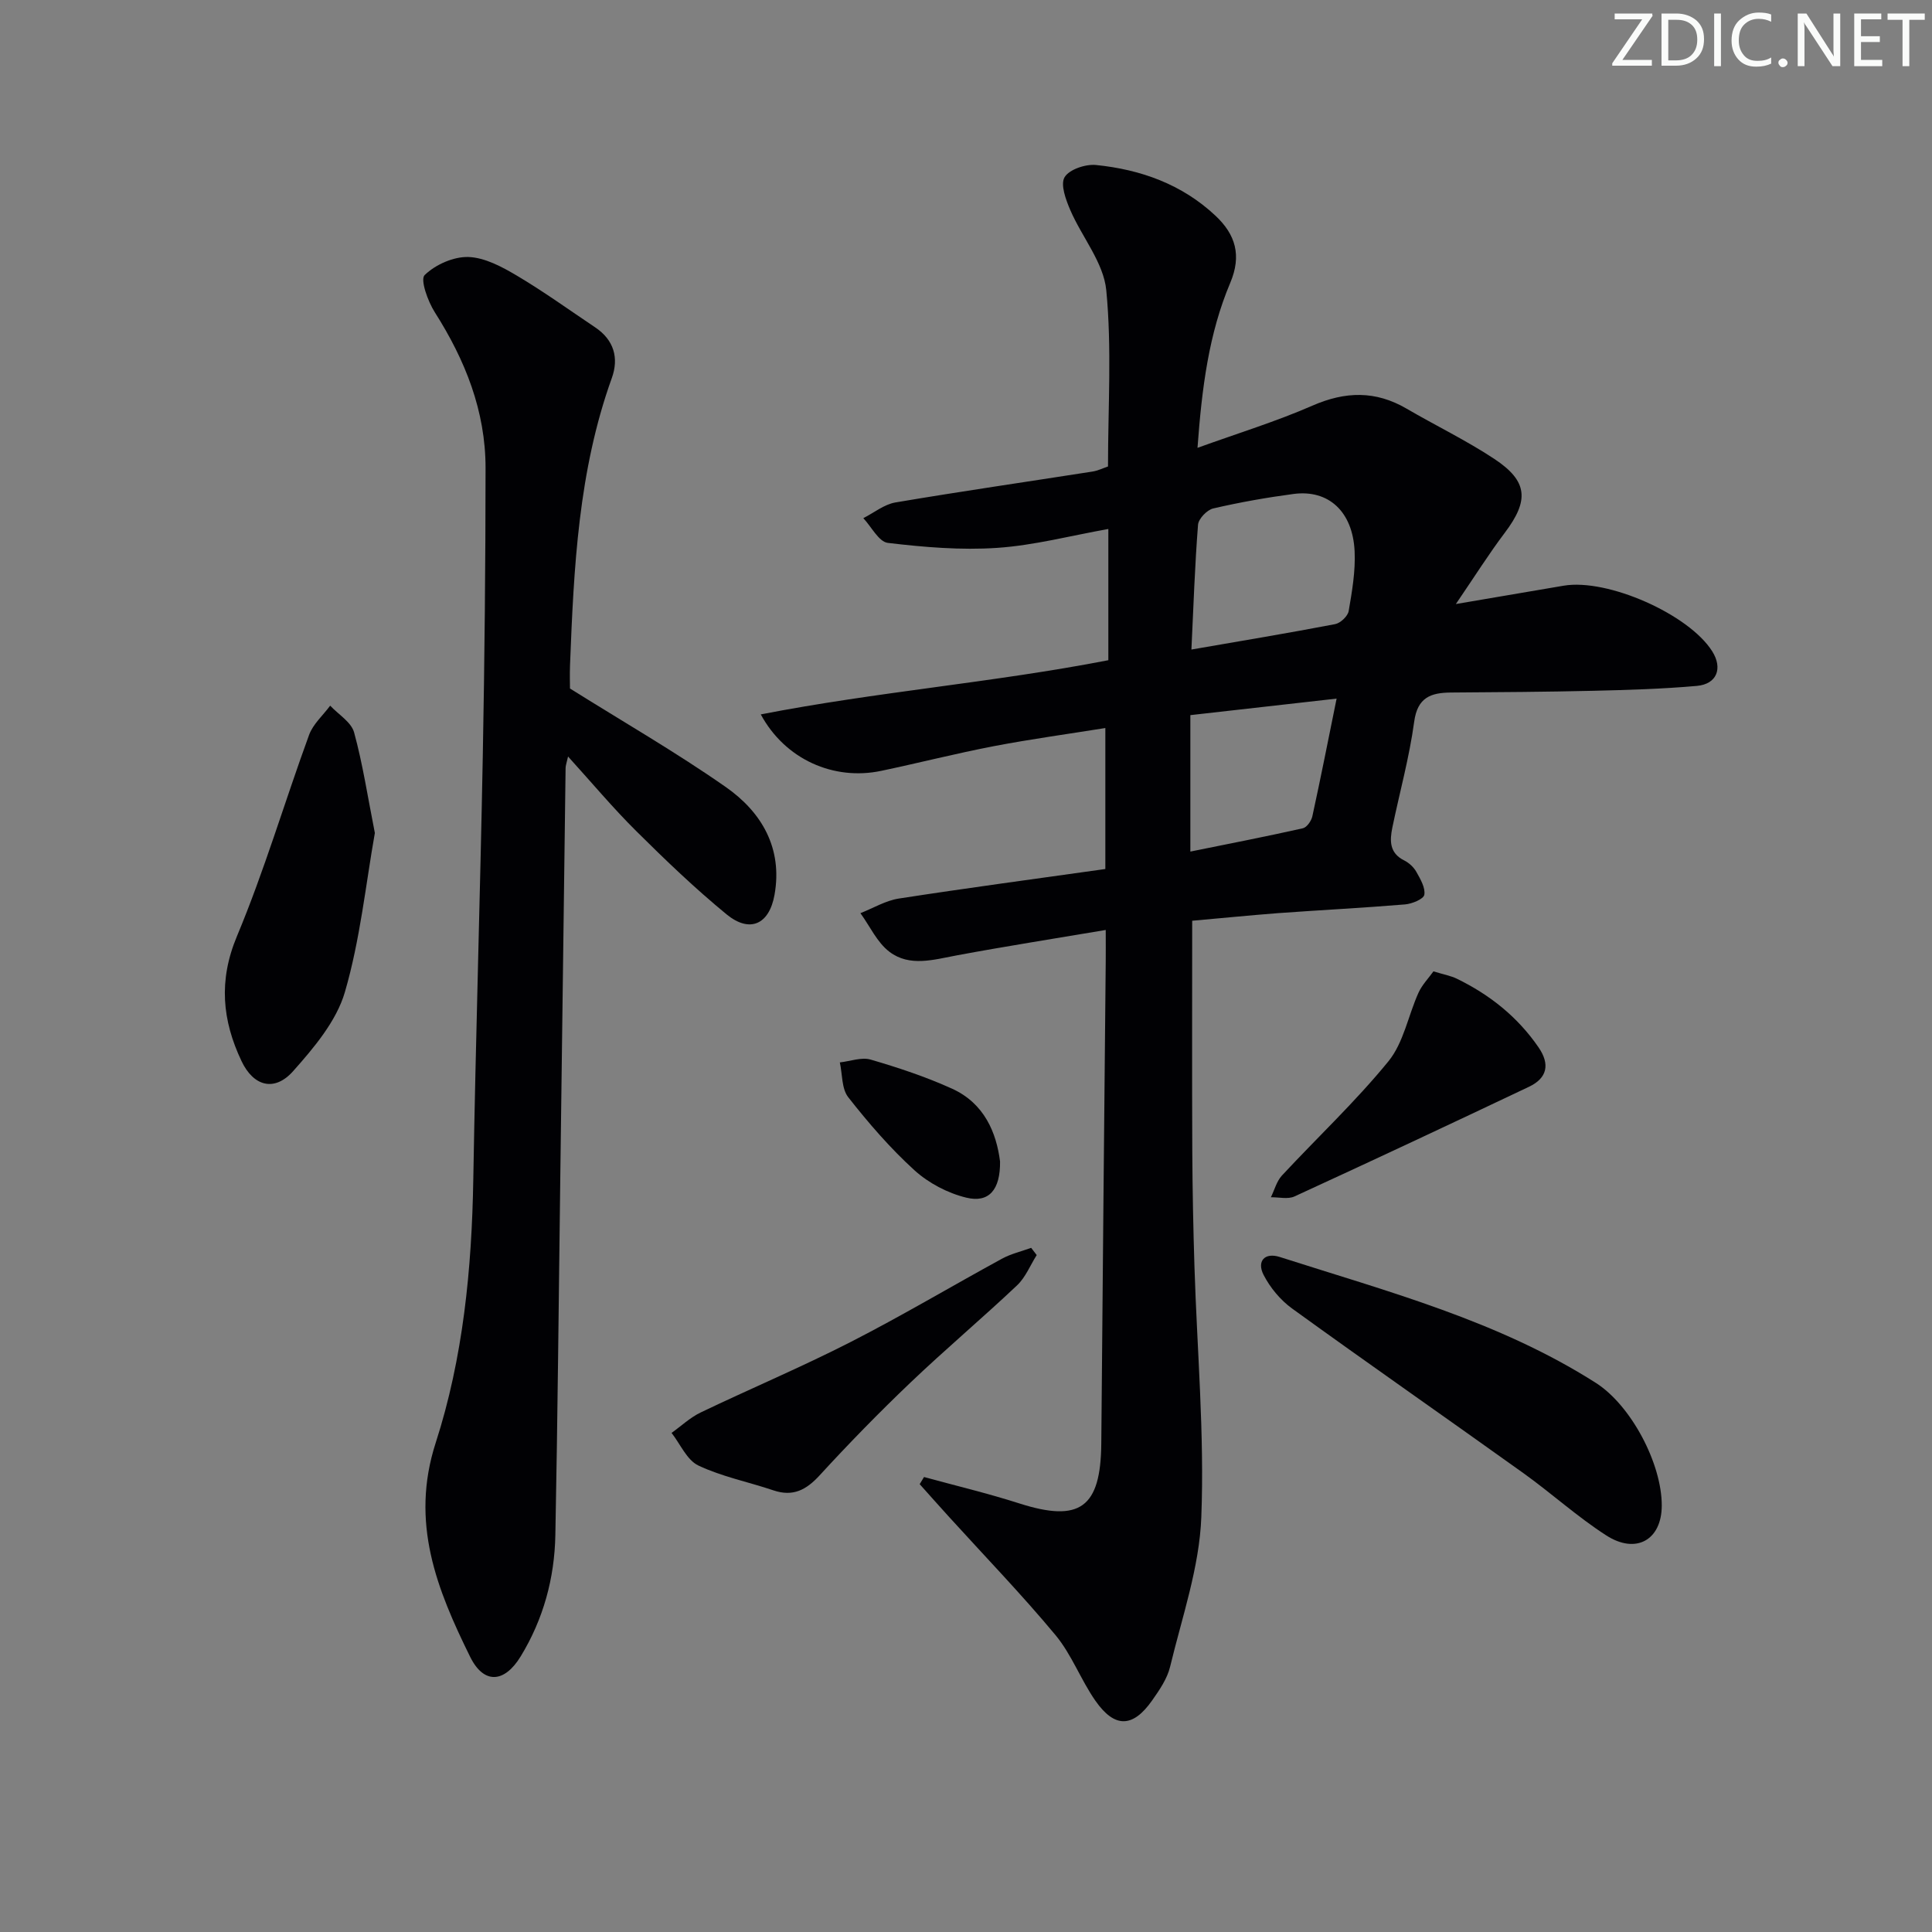 <svg enable-background="new 0 0 400 400" viewBox="0 0 400 400" xmlns="http://www.w3.org/2000/svg"><rect x="0" y="0" width="400" height="400" fill="#808080" stroke="none"/><g fill="#fafbfa"><path d="m342.2 3.2-6.3 9.2h6.1v1.2h-8.2v-.5l6.2-9.1h-5.7v-1.2h7.8v.4z"/><path d="m344 13.7v-10.9h3.1c1.6 0 3 .5 4.1 1.4 1.1 1 1.6 2.2 1.6 3.9s-.5 3-1.6 4-2.5 1.5-4.2 1.5h-3zm1.4-9.6v8.4h1.6c1.4 0 2.5-.4 3.2-1.1.8-.8 1.2-1.8 1.2-3.2s-.4-2.4-1.2-3.1-1.8-1-3.1-1z"/><path d="m356.3 2.8v10.9h-1.4v-10.9z"/><path d="m366.6 13.2c-.8.4-1.8.6-3 .6-1.6 0-2.8-.5-3.7-1.5s-1.4-2.3-1.4-3.9c0-1.7.5-3.2 1.6-4.2s2.4-1.6 4-1.6c1 0 1.9.1 2.6.4v1.5c-.8-.4-1.6-.6-2.6-.6-1.2 0-2.2.4-3 1.2s-1.1 1.9-1.1 3.3c0 1.3.4 2.3 1.1 3.1s1.6 1.1 2.8 1.1c1.1 0 2-.2 2.8-.7v1.3z"/><path d="m368.2 13c0-.3.1-.5.3-.6.2-.2.4-.3.6-.3.3 0 .5.1.7.3s.3.4.3.6-.1.5-.3.6c-.2.2-.4.3-.7.3s-.5-.1-.6-.3c-.2-.2-.3-.4-.3-.6z"/><path d="m381.1 13.7h-1.7l-5.5-8.4c-.2-.2-.3-.5-.4-.7 0 .2.1.8.1 1.5v7.6h-1.4v-10.9h1.8l5.3 8.3c.3.4.4.6.4.8 0-.3-.1-.8-.1-1.6v-7.5h1.4v10.9z"/><path d="m389.7 13.7h-5.8v-10.9h5.6v1.2h-4.2v3.5h3.9v1.2h-3.9v3.7h4.4z"/><path d="m398.4 4.1h-3.1v9.6h-1.4v-9.6h-3.1v-1.3h7.7v1.3z"/></g><path d="m246.83 190.63c0 16.41-.05 32.03.02 47.65.04 7.99.2 15.98.45 23.97.54 17.29 2.08 34.6 1.42 51.84-.39 10.4-3.99 20.71-6.46 30.98-.6 2.5-2.22 4.85-3.74 7.01-3.98 5.65-7.74 5.75-11.73.04-3.03-4.34-4.91-9.56-8.26-13.59-7-8.42-14.64-16.32-22.01-24.44-2.05-2.26-4.08-4.54-6.11-6.81.3-.49.6-.99.9-1.48 6.57 1.8 13.22 3.38 19.71 5.46 12.56 4.02 16.88.9 16.99-12.42.27-33.3.61-66.6.92-99.9.02-1.8 0-3.6 0-6.4-10.71 1.81-20.81 3.39-30.84 5.26-4.79.89-9.76 2.43-13.94-.74-2.56-1.94-4.04-5.29-6.01-8 2.64-1.03 5.19-2.59 7.92-3.02 14.09-2.18 28.22-4.07 42.79-6.12 0-9.8 0-19.04 0-29.19-7.58 1.22-15.38 2.28-23.11 3.76-7.81 1.5-15.52 3.47-23.31 5.11-9.81 2.06-19.87-2.35-24.92-11.69 24-4.68 48.05-6.58 71.96-11.22 0-8.78 0-17.52 0-27.17-7.81 1.39-15.36 3.39-23.01 3.91-7.5.51-15.15-.14-22.64-1.03-1.87-.22-3.4-3.34-5.08-5.12 2.21-1.12 4.31-2.85 6.63-3.25 13.58-2.3 27.21-4.27 40.82-6.4 1.12-.18 2.18-.7 3.21-1.05 0-12.3.81-24.5-.36-36.51-.56-5.71-5.04-10.98-7.45-16.58-.92-2.14-2.08-5.28-1.18-6.8.96-1.61 4.33-2.74 6.49-2.53 9.25.93 17.8 3.98 24.75 10.5 4.15 3.89 5.46 8.21 3.06 13.9-4.43 10.48-5.87 21.67-6.78 34.16 8.44-3.05 16.3-5.46 23.78-8.73 6.81-2.98 13.07-3.14 19.5.61 6.03 3.52 12.36 6.57 18.17 10.41 7 4.63 7.22 8.61 2.16 15.31-3.27 4.33-6.16 8.93-10.12 14.74 8.52-1.45 15.42-2.63 22.33-3.8 9.09-1.53 25.91 5.91 30.75 13.59 2.21 3.51.98 6.79-3.19 7.16-7.11.63-14.26.84-21.4 1.01-9.82.23-19.65.29-29.48.36-4.17.03-6.96.98-7.64 6.06-1 7.37-3.01 14.6-4.52 21.9-.55 2.7-.63 5.27 2.45 6.8 1 .5 1.98 1.4 2.52 2.37.83 1.48 1.9 3.29 1.65 4.74-.16.9-2.54 1.88-4 2-8.77.73-17.57 1.17-26.35 1.81-5.96.46-11.89 1.06-17.71 1.57zm-.16-56.15c10.52-1.82 20.16-3.42 29.75-5.26 1.11-.21 2.63-1.65 2.81-2.71.7-4.07 1.42-8.25 1.23-12.35-.38-8.26-5.41-12.85-12.65-11.89-5.58.74-11.15 1.73-16.63 3-1.28.3-3.04 2.13-3.14 3.37-.66 8.41-.94 16.84-1.37 25.84zm-.22 41.83c7.9-1.6 15.61-3.1 23.28-4.82.83-.18 1.77-1.53 1.98-2.49 1.71-7.83 3.26-15.69 5.02-24.36-10.47 1.18-20.24 2.29-30.28 3.42z" fill="#010104"/><path d="m118.01 142.55c11.03 6.91 21.96 13.2 32.26 20.4 7.43 5.19 11.8 12.67 10.09 22.29-1.1 6.2-5.15 7.99-9.94 4.06-6.54-5.37-12.68-11.26-18.69-17.23-4.79-4.75-9.14-9.95-14.12-15.44-.27 1.23-.5 1.81-.51 2.38-.38 28.3-.73 56.61-1.1 84.91-.32 24.64-.54 49.28-1.02 73.91-.17 8.92-2.48 17.41-7.18 25.11-3.38 5.54-7.64 5.8-10.46.09-6.87-13.94-12.47-27.78-7.14-44.29 5.68-17.57 7.48-36.03 7.79-54.58.5-29.28 1.42-58.56 1.97-87.84.37-19.81.56-39.62.57-59.43 0-11.81-4.22-22.35-10.51-32.24-1.44-2.26-3.06-6.77-2.1-7.7 2.22-2.16 5.98-3.84 9.06-3.74 3.39.11 6.95 2.03 10.02 3.85 5.57 3.3 10.84 7.11 16.23 10.72 3.88 2.6 4.94 6.33 3.44 10.49-6.92 19.22-7.87 39.28-8.65 59.38-.08 1.99-.01 3.96-.01 4.9z" fill="#010104"/><path d="m344.05 311.71c-.01 7.09-5.29 10.18-11.51 6.17-5.99-3.86-11.32-8.71-17.12-12.87-15.93-11.41-32.02-22.6-47.9-34.09-2.42-1.75-4.55-4.32-5.91-6.97-1.44-2.81.2-4.72 3.37-3.7 22.41 7.18 45.28 13.23 65.42 26.06 7.33 4.68 13.67 16.75 13.65 25.4z" fill="#010104"/><path d="m77.61 172.46c-1.88 10.56-3.03 22.06-6.21 32.96-1.76 6.01-6.4 11.5-10.72 16.36-3.86 4.33-8.2 3.14-10.68-2.1-3.99-8.43-4.79-16.64-.95-25.83 5.69-13.6 9.87-27.82 14.94-41.69.82-2.25 2.88-4.05 4.37-6.06 1.71 1.83 4.36 3.4 4.95 5.53 1.79 6.52 2.8 13.26 4.3 20.83z" fill="#010104"/><path d="m214.64 259.85c-1.34 2.11-2.31 4.61-4.07 6.27-7.24 6.84-14.87 13.26-22.08 20.14-6.48 6.18-12.74 12.59-18.79 19.19-2.79 3.04-5.52 4.48-9.58 3.11-5.17-1.75-10.64-2.82-15.53-5.14-2.38-1.13-3.73-4.43-5.55-6.75 2-1.43 3.85-3.19 6.04-4.24 10.29-4.93 20.83-9.37 30.99-14.56 10.63-5.43 20.9-11.55 31.38-17.27 1.87-1.02 4.02-1.51 6.04-2.25.38.5.77 1 1.15 1.5z" fill="#010104"/><path d="m296.78 201.11c2.33.71 3.66.94 4.82 1.51 6.83 3.32 12.61 7.91 16.95 14.24 2.41 3.51 1.77 6.36-1.98 8.14-16.14 7.66-32.32 15.25-48.56 22.71-1.37.63-3.25.14-4.89.17.75-1.51 1.19-3.31 2.29-4.5 7.34-7.9 15.26-15.32 22.05-23.65 3.15-3.86 4.09-9.48 6.23-14.21.76-1.66 2.11-3.03 3.09-4.41z" fill="#010104"/><path d="m207.05 240.47c.07 5.89-2.31 8.63-6.99 7.49-3.84-.93-7.8-3.01-10.72-5.66-5.02-4.56-9.52-9.78-13.72-15.13-1.39-1.77-1.2-4.77-1.74-7.21 2.14-.23 4.48-1.14 6.39-.58 5.72 1.67 11.42 3.56 16.84 6.02 6.71 3.04 9.19 9.15 9.94 15.07z" fill="#010104"/></svg>